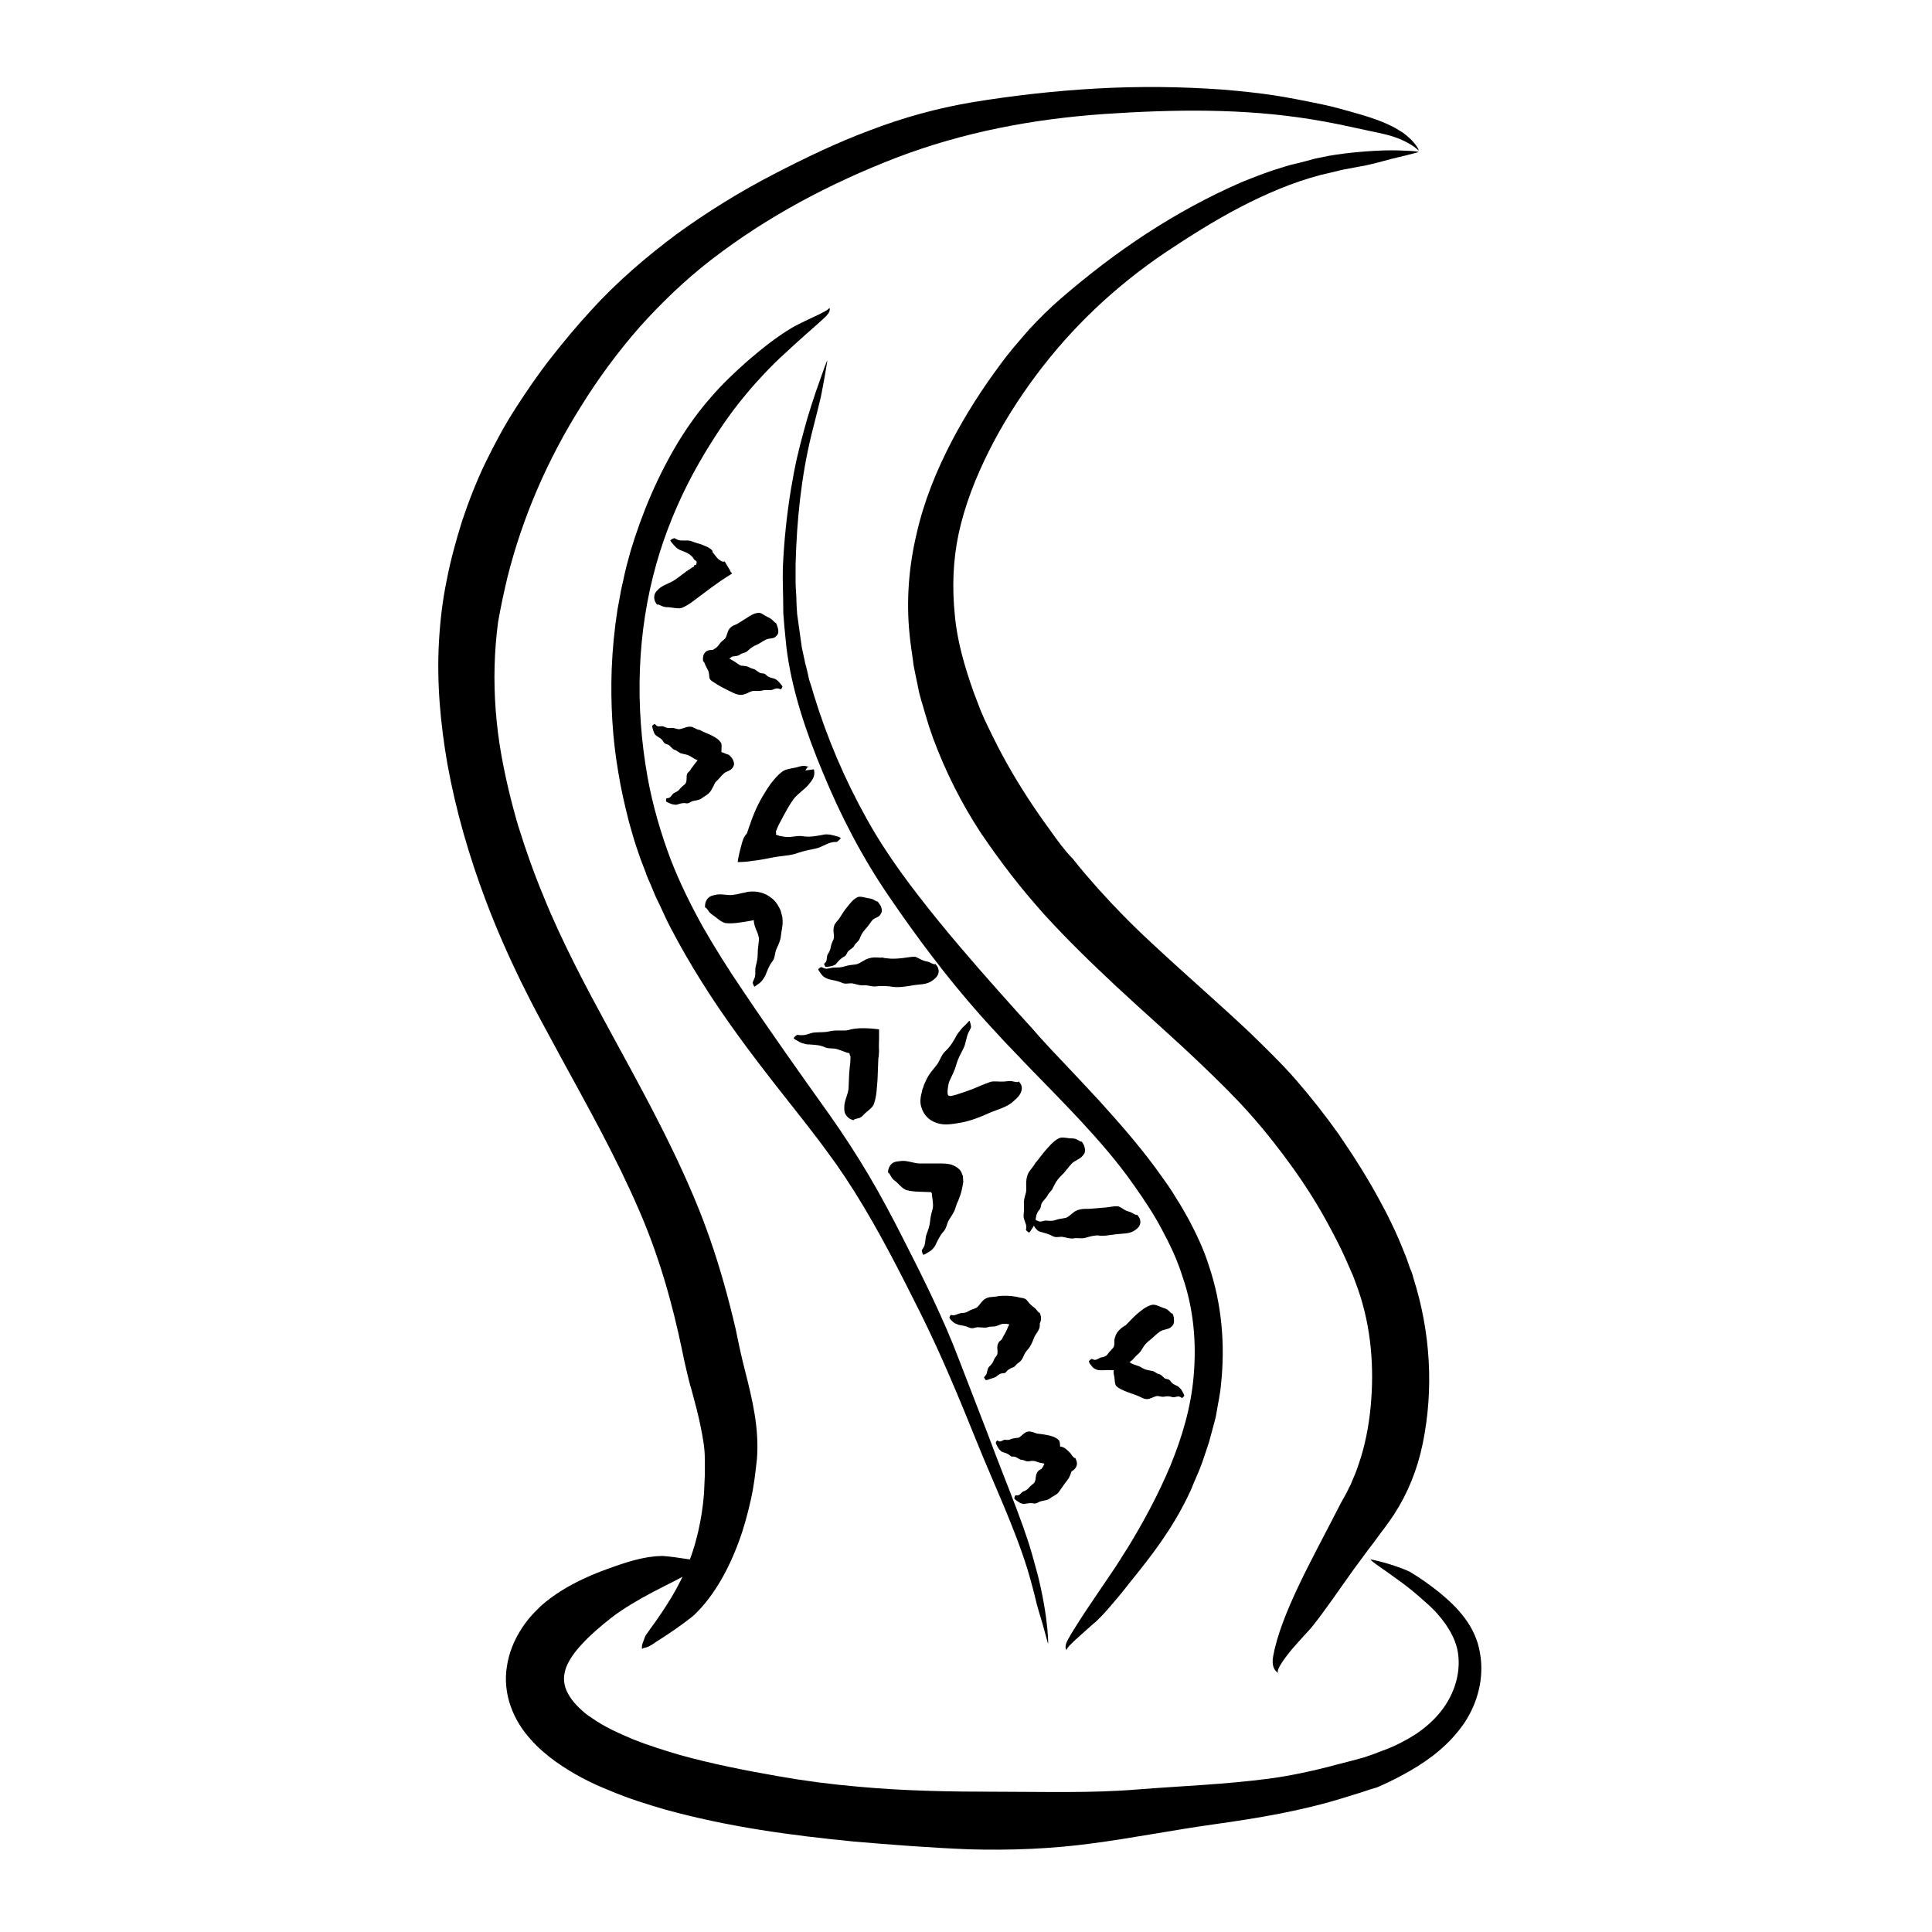 <?xml version="1.0" encoding="utf-8"?>
<!-- Generator: Adobe Illustrator 21.1.0, SVG Export Plug-In . SVG Version: 6.00 Build 0)  -->
<svg version="1.1" id="Layer_1" xmlns="http://www.w3.org/2000/svg" xmlns:xlink="http://www.w3.org/1999/xlink" x="0px" y="0px"
	 viewBox="0 0 500 500" style="enable-background:new 0 0 500 500;" xml:space="preserve">
<style type="text/css">
	.st0{fill:none;stroke:#000000;stroke-linecap:round;stroke-linejoin:round;stroke-miterlimit:10;}
</style>
<g>
	<g>
		<g>
			<path d="M235.3,162.4l0-0.6C235.2,162,235.2,162.2,235.3,162.4z"/>
			<path d="M270,236.4l-0.2,0C270,236.4,270,236.4,270,236.4z"/>
			<path d="M291.8,238.7l0.3,0.3C292,238.9,291.9,238.8,291.8,238.7z"/>
			<g>
				<path d="M271.8,214.9c-4.1-5.6-7.9-11.4-11.2-17.3c-1.7-3-3.2-6-4.7-9.1l-1.1-2.3l-1-2.3c-0.6-1.6-1.2-3.1-1.8-4.7
					c-2.3-6.5-4.3-13.2-4.9-20.1c-0.7-6.9-0.5-14,1-21c1.6-7.4,4.4-14.5,7.8-21.3c3.4-6.8,7.5-13.3,12.1-19.5
					c9.3-12.5,20.5-23.1,33.5-31.9c6.3-4.2,12.6-8.2,19.3-11.7c6.7-3.5,13.7-6.5,20.9-8.4c2-0.5,3.9-0.9,5.9-1.4
					c2-0.4,3.9-0.7,5.9-1.1c1-0.2,3.8-0.9,6.7-1.7c2.9-0.7,5.8-1.4,6.8-1.7c0.9-0.3-5.1-0.5-6.8-0.5c-5.4,0-13.9,0.8-18.1,1.8
					c-1.1,0.2-2.1,0.4-3,0.7c-0.9,0.2-1.8,0.5-2.7,0.7c-0.9,0.2-1.7,0.4-2.5,0.6c-0.8,0.2-1.6,0.5-2.3,0.7
					c-3.1,0.9-6.2,2.1-10.4,3.8c-17.2,7.5-32.5,17.8-46.7,30.1c-2.9,2.5-5.6,5.2-8.2,8c-2.5,2.9-5.1,5.8-7.4,9
					c-4.7,6.3-9,13-12.6,19.9c-3.9,7.5-7.2,15.5-9.1,24c-2,8.4-2.7,17.3-1.8,26c0.2,2.3,0.6,4.6,0.9,6.9c0.1,1.2,0.4,2.3,0.6,3.4
					l0.7,3.4c0.4,2.3,1.2,4.5,1.8,6.7l1,3.3l1.1,3.2c3.2,8.6,7.3,16.8,12.3,24.4c2.5,3.7,5.1,7.3,7.8,10.8c2.7,3.5,5.5,6.8,8.5,10.2
					c6,6.6,12.3,12.7,18.6,18.6c7.4,6.9,14.9,13.4,22,20.2c4.5,4.3,8.9,8.6,12.8,13c4,4.5,7.7,9.2,11.2,14.1
					c3.5,4.9,6.7,10,9.5,15.3c1.4,2.6,2.8,5.3,4,8c0.6,1.4,1.2,2.7,1.8,4.1c0.6,1.4,1,2.7,1.5,4c3.4,9.8,4.2,20.3,3.2,30.5
					c-0.5,5.1-1.5,10.1-3.1,14.7c-0.4,1.2-0.8,2.3-1.3,3.4l-0.7,1.7l-0.8,1.6l-0.4,0.8l-0.5,0.9l-1,1.8c-0.6,1.2-1.3,2.5-1.9,3.7
					c-5.5,10.7-13.6,25.1-15.5,35.7c-0.5,2.6,0.4,3.9,1.4,4.4c-0.9-0.4,1.1-3.3,3.3-6c2.3-2.7,4.9-5.4,5.2-5.8
					c3.7-4.6,7.3-10,10.9-15c1.8-2.4,3.5-4.8,5.3-7.1c0.9-1.2,1.7-2.4,2.6-3.5l1.3-1.8c0.4-0.6,0.8-1.2,1.3-1.9
					c3.5-5.4,6-11.5,7.4-18.3c2.9-14.2,2-28.9-2.4-42.8c-0.2-0.9-0.5-1.7-0.9-2.6l-0.9-2.6c-0.7-1.7-1.3-3.3-2-4.9
					c-1.4-3.2-2.9-6.3-4.6-9.4c-3.3-6.2-7-12-10.9-17.7c-3.4-4.8-7.1-9.5-11-14c-1.9-2.2-4-4.4-6.1-6.5c-2.1-2.1-4.1-4.1-6.2-6.1
					c-8.4-7.9-17-15.3-25.1-22.9c-4.9-4.5-9.6-9.3-14-14.2c-1.1-1.3-2.2-2.5-3.3-3.8c-1.1-1.3-2.1-2.5-3.2-3.9
					C275.7,220.3,273.7,217.6,271.8,214.9z"/>
			</g>
		</g>
	</g>
</g>
<g>
	<g>
		<g>
			<path d="M295.5,462.8l0.4,0C295.7,462.7,295.6,462.7,295.5,462.8z"/>
			<path d="M240.1,463.5l0.1-0.2C240.1,463.3,240.1,463.4,240.1,463.5z"/>
			<path d="M227.3,476.8l-0.3,0C227.2,476.8,227.3,476.8,227.3,476.8z"/>
			<g>
				<path d="M250.8,478.6c10.6,0.3,21.2-0.1,31.6-1.5c10.7-1.4,21.2-3.5,32-5c11.4-1.6,22.8-3.5,33.9-7c1.4-0.4,2.8-0.9,4.2-1.3
					l2.1-0.7l1-0.3l0.7-0.2c0.2-0.1,0.5-0.2,0.7-0.3c2.7-1.2,5.3-2.5,7.9-4c5.2-3,10.2-6.8,14-12.3c3.5-5.2,5.3-11.8,4.1-18.3
					c-0.5-3.2-2-6.4-3.9-8.9c-1.9-2.6-4.2-4.7-6.5-6.6c-2.5-2-5-3.8-7.7-5.4c-0.7-0.4-2.8-1.2-5-1.9c-2.2-0.7-4.4-1.2-5.1-1.3
					c-0.7-0.1,3,2.4,4,3.1c1.6,1.2,3.7,2.6,5.6,4.1c1.9,1.5,3.6,3,4.7,4c2.3,2,3.7,3.7,5,5.5c1.2,1.8,2.3,3.6,3,6.3
					c1.3,5.7-0.6,11.8-4.2,16.3c-1.8,2.3-4,4.2-6.5,5.9c-2.5,1.6-5.2,3-8.1,4.1c-1.2,0.4-2.3,0.9-3.5,1.3l-0.9,0.3l-0.2,0.1l-0.1,0
					c-0.1,0-0.1,0-0.2,0.1l-1.8,0.5c-2.5,0.7-5.1,1.3-7.6,2c-5.1,1.3-10.3,2.4-15.5,3.1c-11.3,1.5-22.6,1.9-34,2.8
					c-12.1,1-24.3,0.6-36.4,0.6c-12,0-24-0.2-35.9-1.3c-7-0.6-13.9-1.5-20.7-2.7c-8.6-1.5-17.2-3.2-25.5-5.5c-4.1-1.2-8.2-2.5-12-4
					c-3.8-1.6-7.6-3.3-10.7-5.5c-1.5-0.9-2.7-2-3.8-3.1c-1.1-1.1-1.9-2.2-2.5-3.3c-0.6-1.1-0.9-2.1-1-3.1c-0.1-1,0-1.9,0.3-3
					c0.6-2.1,2.2-4.5,4.4-6.8c2.1-2.3,4.8-4.6,7.6-6.8c3-2.3,6.9-4.6,10.7-6.6c3.8-2,7.5-3.7,10.4-5.5c1.4-0.8,1.9-2.1,1.9-3.3
					c0,1-2.2,0.4-4.7,0.1c-2.5-0.4-5.2-0.7-5.6-0.6c-4.4,0.1-9,1.6-13.4,3.2c-4.2,1.5-8.3,3.3-12.2,5.7c-1.9,1.2-3.9,2.6-5.7,4.3
					c-1.8,1.7-3.6,3.7-5.1,6.2c-1.6,2.6-2.9,5.7-3.4,9.1c-0.6,3.4-0.2,7.2,1,10.5c1.2,3.3,3,6.1,5.1,8.4c2,2.3,4.3,4.2,6.5,5.8
					c4.5,3.2,9.2,5.6,14,7.5c4.7,2,9.5,3.5,14.3,4.9c16.3,4.5,32.6,6.7,49,8.3C230.5,477.4,240.7,478.2,250.8,478.6z"/>
			</g>
		</g>
	</g>
</g>
<g>
	<g>
		<g>
			<path d="M154.6,78.6l0.5-0.5C154.8,78.3,154.6,78.5,154.6,78.6z"/>
			<path d="M114,165.4l-0.1-0.2C113.9,165.4,113.9,165.5,114,165.4z"/>
			<path d="M128.4,184.9l0.1,0.5C128.4,185.1,128.4,185,128.4,184.9z"/>
			<g>
				<path d="M131.3,149.5c3.9-15.6,10.4-30.6,19.1-44.4c4.4-7.1,9.4-13.9,15-20.3c2.8-3.2,5.8-6.2,8.9-9.2c3.1-2.9,6.4-5.8,9.8-8.4
					C198.6,56,214.9,47.4,232,40.8c17.3-6.6,35.2-10,53.8-11.3c17.9-1.2,35.9-1.5,53.7,1.4c2.4,0.4,4.7,0.8,7.1,1.3
					c2.3,0.5,4.7,1,7,1.5c1.1,0.3,4.5,0.8,7.4,1.8c1.5,0.5,2.9,1.2,3.9,1.8c1.1,0.6,1.8,1.3,2.2,1.6c0.3,0.3-0.2-0.9-1.3-2.1
					c-1.1-1.3-2.8-2.6-3.6-3c-2.6-1.7-6.4-3.1-10.2-4.2c-3.8-1.1-7.4-2.1-9.9-2.6c-10.1-2.1-14.9-2.9-25.5-3.8
					c-11-0.8-21.8-0.9-32.7-0.3c-10.8,0.6-21.6,1.8-32.5,3.6c-8.8,1.5-17.6,3.9-26.2,7.2c-8.6,3.2-16.9,7.2-25,11.4
					c-8.7,4.5-17.1,9.7-25.1,15.5c-7.9,5.9-15.5,12.4-22.2,19.8c-3.6,3.9-7,8-10.3,12.2c-3.3,4.2-6.3,8.6-9.2,13.1
					c-2.9,4.5-5.4,9.2-7.8,14.1c-2.3,4.8-4.3,9.9-6,15c-1.6,5.1-3,10.2-4,15.4c-1.1,5.3-1.7,10.6-2,15.9c-0.3,5.3-0.2,10.7,0.2,16
					c0.4,5.3,1.1,10.5,2,15.7c2.2,12.1,5.6,23.8,9.9,35.2c2.7,7.2,5.8,14.2,9.1,21c1.7,3.4,3.4,6.8,5.2,10.1l5.3,9.8
					c7.1,13,14.3,25.9,20,39.1c5.2,11.9,8.7,24.2,11.3,36.8l0.5,2.4c0.2,0.9,0.4,1.8,0.6,2.6c0.4,1.7,0.8,3.4,1.3,5
					c0.9,3.3,1.7,6.3,2.3,9.3c0.6,2.9,1.1,5.7,1.1,8.3c0,0.6,0,1.4,0,2.2c0,0.8,0,1.5,0,2.3l-0.1,2.3l-0.1,2.3
					c-0.5,6.4-2,13.7-4.9,20.1c-1.4,3.2-3.1,6.2-4.9,9c-0.9,1.4-1.8,2.7-2.7,4c-0.9,1.2-1.8,2.5-2.7,3.8c-0.5,1.5-1.1,2.4-0.8,3.5
					c-0.1-0.5,0.7-0.3,1.7-0.8c0.4-0.2,1.1-0.6,1.9-1.2c0.8-0.5,1.6-1,2.5-1.6c3.4-2.2,6.9-4.9,7.3-5.3c5.2-4.9,9.1-12.1,11.7-19.3
					c1.3-3.5,2.2-7,3-10.5c0.8-3.5,1.2-7,1.6-10.7c0.3-3.9,0-7.8-0.6-11.5c-0.6-3.7-1.5-7.4-2.4-10.9c-0.5-1.9-0.9-3.7-1.3-5.4
					l-0.6-2.8l-0.6-2.9c-0.9-3.9-1.9-7.8-3-11.7c-2.2-7.8-4.8-15.4-8-22.9c-6.3-14.9-14-28.7-21.5-42.5c-3.2-5.9-6.3-11.6-9.2-17.4
					c-2.9-5.8-5.7-11.7-8.1-17.7c-2.5-6-4.6-12-6.5-18.1c-1.8-6.1-3.3-12.4-4.4-18.6c-1.3-7.4-1.9-15.1-1.7-22.7
					c0.1-3.8,0.4-7.6,0.9-11.4C129.6,157,130.4,153.3,131.3,149.5z"/>
			</g>
		</g>
	</g>
</g>
<g>
	<g>
		<g>
			<path d="M200.9,216.1L200.9,216.1C200.9,216.1,200.9,216.1,200.9,216.1z"/>
			<path d="M200.5,215.4L200.5,215.4C200.5,215.4,200.5,215.4,200.5,215.4z"/>
			<path d="M193.7,213.5L193.7,213.5C193.7,213.4,193.7,213.4,193.7,213.5z"/>
			<g>
				<path d="M191.8,219c-0.4,1.4-0.7,2.8-0.9,4.1c1.3,0,2.6-0.1,3.8-0.3c2.8-0.3,5.4-1,7.3-1.2c1.5-0.2,3.1-0.3,4.6-0.9
					c1.5-0.5,3-0.8,4.5-1.1c1.5-0.3,2.7-1.3,4.2-1.6c0.4-0.1,0.8-0.1,1.2-0.1c0.2,0,1-0.8,1.1-1c0-0.1-0.7-0.4-0.8-0.4
					c-0.6-0.2-1.5-0.4-2-0.5c-0.9-0.1-1.3-0.1-2.1,0.1c-1.7,0.3-3.3,0.6-5,0.3c-1.4-0.2-2.7,0.3-4,0.2c-0.7,0-1.5-0.2-2.1-0.3
					c-0.2-0.1-0.4-0.2-0.5-0.2c-0.3,0-0.3-0.2-0.3-0.3c0.1-0.1,0.1-0.2,0.1-0.2c0-0.1-0.1-0.1-0.1-0.2c0-0.1,0-0.1,0-0.2
					c0-0.1,0,0,0.2-0.5c0.3-0.8,0.7-1.6,1.1-2.3c1-1.9,2-3.8,3.2-5.5c1.2-1.6,2.9-2.5,4.1-4c0.6-0.8,1.6-1.8,1.3-3.5
					c0-0.1-0.1-0.2-0.1-0.3l-2.2,0.3c0.2-0.3,0.5-0.7,0.7-1.1c-0.1,0.2-0.2,0.2-0.2,0.2l1.1-0.1c-0.3,0.2-1.7-0.2-1.8-0.2
					c-0.8,0-1.4,0.2-2.1,0.4c-1.3,0.3-2.8,0.4-3.8,1.2c-2.1,1.7-3.6,4-5,6.4c-1.2,2-2.1,4.1-2.9,6.3l-0.2,0.6
					c-0.1,0.3-0.2,0.6-0.3,0.8c-0.2,0.6-0.4,1.2-0.6,1.8C192.4,216.6,192.1,217.8,191.8,219z"/>
			</g>
		</g>
	</g>
</g>
<g>
	<g>
		<g>
			<path d="M219.5,272.4L219.5,272.4C219.5,272.4,219.5,272.4,219.5,272.4z"/>
			<path d="M220.1,273L220.1,273C220.1,273,220.1,273,220.1,273z"/>
			<path d="M227.1,273.5L227.1,273.5C227.2,273.5,227.2,273.5,227.1,273.5z"/>
			<g>
				<path d="M227.5,268.7c0-0.8,0-1.6,0-2.3c-1.4-0.2-2.9-0.3-4.2-0.3c-1.1,0-2.2,0.1-3.1,0.3c-0.6,0.2-1.2,0.3-1.8,0.3
					c-1.2,0-2.5-0.1-3.7,0.2c-1.2,0.3-2.4,0.2-3.7,0.3c-1.2,0-2.3,0.8-3.6,0.7c-0.3,0-0.7,0-1-0.1c-0.2,0-0.9,0.6-1,0.9
					c0,0.1,0.5,0.4,0.7,0.5c0.5,0.3,1.2,0.7,1.6,0.8c0.7,0.2,1,0.3,1.7,0.3c1.3,0.1,2.7,0.1,4,0.7c1.1,0.5,2.2,0.2,3.2,0.5
					c0.6,0.2,1.1,0.4,1.7,0.6c0.3,0.1,0.6,0.2,0.8,0.3c0.1,0,0.3,0.1,0.4,0.1c0.1,0,0.1,0,0.1,0l0,0c0.3,0,0.3,0.3,0.3,0.4
					c0,0,0,0,0,0.1c0,0.1,0.1,0.1,0.1,0.2c0,0,0,0.1,0.1,0.1c0,0,0,0.2,0,0.3l0,0.5c0,0.7-0.1,1.5-0.2,2.2c-0.2,1.8-0.2,3.7-0.3,5.5
					c-0.2,1.6-1.1,3.1-1.1,4.7c0,0.8-0.1,1.8,1.1,2.8c0.3,0.3,0.9,0.5,1.5,0.7c-0.4-0.1-0.1-0.3,0.3-0.4c0.4-0.1,1-0.3,1.1-0.3
					c0.6-0.3,1-0.8,1.4-1.2c0.9-0.8,2-1.5,2.3-2.5c0.7-2,0.7-4.1,0.9-6.1c0.1-1.7,0.1-3.5,0.2-5.2c0-0.3,0-0.5,0.1-0.8
					c0-0.5,0.1-1,0.1-1.5C227.4,270.8,227.5,269.8,227.5,268.7z"/>
			</g>
		</g>
	</g>
</g>
<g>
	<g>
		<g>
			<path d="M229.1,230.5l-0.2-0.3C229,230.3,229.1,230.4,229.1,230.5z"/>
			<path d="M266.3,276l-0.1,0C266.3,276,266.3,276,266.3,276z"/>
			<path d="M280,280l0.2,0.2C280.1,280.1,280,280,280,280z"/>
			<g>
				<path d="M263.8,262.5c-7.1-7.9-14.2-15.9-20.8-24c-6.8-8.4-13.4-17-18.7-26.6c-5.7-10.2-10.2-20.8-13.6-31.8
					c-0.4-1.4-0.8-2.8-1.3-4.2c-0.3-1.4-0.6-2.8-1-4.2c-0.3-1.4-0.6-2.8-0.9-4.2l-0.6-4.3l-0.6-4.3c-0.1-1.4-0.2-2.9-0.2-4.3
					c-0.1-1.4-0.2-2.9-0.2-4.3c0-1.4,0-2.9,0-4.3c0.3-11.2,1.4-22.4,4.1-33.5c0.7-2.9,1.5-5.8,2.2-8.8c0.4-1.4,1.7-8.8,1.9-10.3
					c0.1-0.7-1.4,3.5-1.8,4.7c-1.4,3.8-3.3,9.7-4.1,12.8c-1.7,6.2-2.4,9.2-3.5,15.7c-1.1,6.7-1.8,13.5-2.1,20.3
					c-0.1,3.4,0.1,6.8,0.1,10.2c0,0.8,0,1.7,0.1,2.6l0.2,2.5c0.2,1.7,0.3,3.4,0.5,5.1c1.3,11,5.1,22.2,9.4,32.5
					c4.6,11.2,10.2,22,17.1,32.1c7.3,10.7,15,21,23.6,30.7c2.1,2.4,4.3,4.7,6.4,7l6.6,6.9c4.4,4.5,8.8,9,13.1,13.6
					c4.9,5.3,9.7,10.8,13.8,16.7c2.6,3.7,5.1,7.4,7.2,11.4c2.1,3.9,4,7.9,5.3,12.1c2.9,8.3,3.7,17.2,2.9,26c-0.7,8-3,15.7-6,23
					c-3.1,7.4-6.9,14.5-11.2,21.5c-1.2,1.8-2.4,3.9-3.8,5.9c-0.7,1-1.4,2.1-2.1,3.1c-0.7,1-1.4,2.1-2.1,3.1c-1.4,2.1-2.8,4.1-4,6
					c-1.2,1.9-2.4,3.7-3.3,5.4c-0.9,1.6-0.7,2.5-0.3,2.8c-0.4-0.3,1.4-2,3.3-3.7c1.9-1.7,3.9-3.5,4.2-3.7c1.6-1.5,3.1-3.2,4.6-5
					c1.5-1.7,3-3.6,4.4-5.4c5.6-6.9,10.6-13.4,14.8-22l0.8-1.7l0.7-1.7l1.5-3.5c0.5-1.2,0.9-2.4,1.3-3.6l1.2-3.6l1-3.7
					c0.3-1.2,0.7-2.4,0.9-3.7c0.4-2.5,1-5,1.2-7.6c1.1-10.2,0.2-20.7-3.1-30.5c-1.3-4.2-3.2-8.2-5.2-12c-1.1-1.9-2.1-3.8-3.3-5.6
					c-1.1-1.9-2.3-3.6-3.6-5.4c-4.9-7-10.5-13.4-16.2-19.7c-3.4-3.7-6.9-7.4-10.4-11.1c-1.8-1.9-3.5-3.7-5.2-5.6
					C267.3,266.3,265.5,264.4,263.8,262.5z"/>
			</g>
		</g>
	</g>
</g>
<g>
	<g>
		<g>
			<path d="M215.3,289.5l0.2,0.3C215.4,289.7,215.4,289.6,215.3,289.5z"/>
			<path d="M181.8,240l0.1,0.1C181.8,240,181.8,240,181.8,240z"/>
			<path d="M169.8,231.8l-0.2-0.3C169.7,231.6,169.7,231.7,169.8,231.8z"/>
			<g>
				<path d="M181.6,254.1c6,9.6,12.7,18.5,19.5,27.2c3.5,4.5,7,8.8,10.4,13.3c1.7,2.2,3.3,4.5,5,6.8c1.6,2.3,3.2,4.7,4.7,7.1
					c6.4,10.2,11.8,20.9,17.2,31.7c5.4,10.9,9.9,21.8,14.5,33.2c4.4,10.9,9.5,21.5,13,32.7c0.9,3,1.7,6,2.4,9
					c0.2,0.7,0.8,2.9,1.5,5.1c0.6,2.2,1.2,4.4,1.4,5.1c0.2,0.7-0.1-3.9-0.3-5.1c-0.4-4.1-1.7-10.4-2.6-13.6
					c-1.7-6.4-2.7-9.4-5.1-15.8c-2.5-6.6-5.1-13-7.5-19.5c-2.5-6.5-5-12.9-7.5-19.4c-4-10.6-9.3-21.2-14.5-31.4
					c-2.8-5.5-5.7-11-8.9-16.4c-3.2-5.4-6.6-10.6-10.2-15.7c-7.7-10.8-15.3-21.5-22.6-32.4c-3.6-5.3-7-10.7-10.2-16.3
					c-3.1-5.6-5.9-11.3-8.2-17.2c-2.6-6.9-4.7-14.1-6-21.3c-3.3-18.4-2.8-37.5,2.3-55.4c2.3-8.1,5.5-15.8,9.4-23.1
					c2-3.7,4.1-7.2,6.4-10.7c2.3-3.5,4.7-6.8,7.4-10c1.4-1.7,3-3.5,4.7-5.3c1.7-1.8,3.5-3.6,5.4-5.3c3.7-3.5,7.4-6.6,10.2-9.2
					c1.4-1.3,1.5-2.1,1.2-2.6c0.2,0.4-2,1.5-4.4,2.6c-2.4,1.1-4.9,2.4-5.2,2.6c-3.9,2.3-7.8,5.4-11.4,8.5c-3.5,3.1-6.7,6.1-9.6,9.5
					c-3,3.4-5.7,7.1-8.3,11.3c-5.4,8.9-9.5,18.5-12.5,28.5c-0.7,2.5-1.4,5-1.9,7.6c-0.3,1.3-0.6,2.5-0.8,3.8l-0.7,3.8
					c-0.8,5.1-1.3,10.3-1.5,15.5c-0.3,8.9,0.2,17.8,1.7,26.5c0.7,4.4,1.7,8.7,2.8,13c0.6,2.1,1.2,4.3,1.9,6.4l1.1,3.2l1.2,3.1
					c0.4,1.3,1,2.5,1.5,3.7c0.5,1.2,1,2.5,1.6,3.7c1.2,2.4,2.2,4.9,3.5,7.3C176,244.8,178.7,249.5,181.6,254.1z"/>
			</g>
		</g>
	</g>
</g>
<g>
	<g>
		<g>
			<path d="M247.3,312.6L247.3,312.6C247.3,312.6,247.3,312.6,247.3,312.6z"/>
			<path d="M249.2,304.6L249.2,304.6C249.2,304.5,249.2,304.6,249.2,304.6z"/>
			<path d="M241.3,308.3L241.3,308.3C241.3,308.3,241.3,308.3,241.3,308.3z"/>
			<g>
				<path d="M240.9,308.5C240.9,308.6,240.9,308.5,240.9,308.5c0.1,0.2,0.3,0.1,0.3,0.8c0.1,1.1,0.4,2.3,0.2,3.4
					c-0.3,1.1-0.6,2.2-0.7,3.4c-0.1,1.2-0.5,2.2-0.9,3.3c-0.4,1-0.2,2.3-0.7,3.3c-0.2,0.3-0.3,0.5-0.5,0.8c-0.1,0.1,0.1,0.9,0.3,1.2
					c0.1,0.1,0.7-0.2,0.8-0.3c0.5-0.3,1.2-0.7,1.4-0.9c0.5-0.5,0.7-0.7,1-1.3c0.6-1.2,1.1-2.4,2.1-3.5c0.8-0.9,0.8-2,1.4-3
					c0.6-1,1.4-2,1.7-3.2c0.1-0.3,0.2-0.6,0.3-0.9l0.4-0.9c0.4-1,0.8-2.1,1-3.2l0.3-1.6c0-0.5-0.1-0.9-0.1-1.4
					c0-0.2-0.1-0.4-0.2-0.6c-0.1-0.2-0.1-0.4-0.2-0.5c-0.1-0.3-0.5-0.8-0.8-1c-0.2-0.2-0.4-0.3-0.7-0.5c-0.5-0.3-1.2-0.6-2.1-0.7
					c-0.8-0.1-1.7-0.1-2.5-0.1l-2.2,0c-0.9,0-1.8,0-2.7,0c-1.6-0.1-3.2-0.9-4.9-0.6c-0.9,0.1-2.1,0.1-2.8,1.6
					c-0.2,0.4-0.3,1-0.3,1.6c0-0.9,0.9,1,1,1.1c0.4,0.6,0.9,0.8,1.3,1.2c0.8,0.8,1.6,1.7,2.5,2c1.9,0.5,3.8,0.4,5.7,0.5l0.3,0l0.1,0
					l0,0l0,0l0.1,0c0,0,0.1,0,0.2,0c0,0,0,0,0,0C241.2,308.4,240.9,308.5,240.9,308.5z"/>
			</g>
		</g>
	</g>
</g>
<g>
	<g>
		<g>
			<path d="M277.8,320.6L277.8,320.6C277.8,320.6,277.8,320.6,277.8,320.6z"/>
			<path d="M281.9,320.1L281.9,320.1C282,320.1,282,320.1,281.9,320.1z"/>
			<path d="M282,313L282,313C282,313,282,313,282,313z"/>
			<g>
				<path d="M280.1,312.9c-0.8,0.1-1.6,0.3-2.3,0.9c-0.7,0.5-1.4,1.3-2.1,1.4c-0.8,0.2-1.6,0.2-2.4,0.5c-0.8,0.3-1.6,0.3-2.4,0.2
					c-0.8-0.1-1.5,0.5-2.3,0.1c-0.2-0.1-0.4-0.2-0.6-0.3c-0.1-0.1-0.6,0.3-0.8,0.5c-0.1,0.1,0.1,0.6,0.2,0.7
					c0.2,0.4,0.6,1.1,0.8,1.2c0.4,0.4,0.6,0.6,1.1,0.7c1,0.3,2,0.5,3.1,1.1c0.9,0.5,1.7,0.1,2.6,0.2c0.9,0.2,1.9,0.5,2.8,0.4
					c0.9-0.2,1.9,0.1,2.8-0.1c0.9-0.2,1.7-0.5,2.6-0.6c0.5-0.1,1-0.1,1.5,0c0.3,0,0.6,0,0.9,0c0.3,0,0.7,0,1.1-0.1
					c0.8-0.1,1.6-0.2,2.4-0.3c1.4-0.2,3.2,0,4.6-1c0.7-0.5,1.8-1.3,1.3-2.9c-0.1-0.4-0.5-0.9-0.9-1.3c0.6,0.7-1.2-0.3-1.3-0.4
					c-0.6-0.3-1-0.3-1.4-0.5c-0.8-0.4-1.6-1.1-2.1-1.1c-1.1-0.1-2,0.2-3.2,0.3c-1.2,0.1-2.5,0.2-3.7,0.3
					C281.7,312.9,280.9,312.8,280.1,312.9z"/>
			</g>
		</g>
	</g>
</g>
<g>
	<g>
		<g>
			<path d="M271.2,309.5L271.2,309.5C271.2,309.5,271.2,309.5,271.2,309.5z"/>
			<path d="M273.1,306.3L273.1,306.3C273.2,306.3,273.2,306.3,273.1,306.3z"/>
			<path d="M268,301.4L268,301.4C268,301.4,268,301.4,268,301.4z"/>
			<g>
				<path d="M266.6,302.9c-0.6,0.7-0.9,1.7-1,2.7c-0.1,1.1,0.1,2.2-0.1,3.1c-0.3,1-0.6,2-0.5,3c0,0.5,0,1,0,1.5c0,0.5-0.1,1-0.1,1.5
					c0,1,0.7,1.9,0.7,2.8c0,0.3,0,0.5-0.1,0.8c0,0.1,0.6,0.6,0.8,0.7c0.1,0,0.5-0.5,0.5-0.6c0.3-0.4,0.7-1,0.8-1.3
					c0.2-0.5,0.3-0.8,0.4-1.2c0.1-1,0.2-1.9,0.9-2.7c0.6-0.6,0.4-1.4,0.8-2c0.5-0.7,1.1-1.2,1.4-1.8c0.3-0.7,1.1-1.2,1.4-2
					c0.4-0.7,0.7-1.5,1.3-2.2c0.3-0.4,0.7-0.8,1-1.1c1-0.9,1.7-2.1,2.6-3c0.8-0.8,2.1-1.1,2.8-2c0.4-0.5,0.9-1,0.4-2.5
					c-0.1-0.4-0.5-0.9-0.8-1.4c0.6,0.8-1.2-0.4-1.3-0.4c-0.6-0.2-1-0.2-1.6-0.2c-1-0.1-2.1-0.4-2.9,0c-1.5,0.8-2.5,2.1-3.5,3.2
					c-0.4,0.5-0.8,1-1.2,1.5c-0.4,0.5-0.8,1.1-1.3,1.6C267.7,301.5,267.1,302.2,266.6,302.9z"/>
			</g>
		</g>
	</g>
</g>
<g>
	<g>
		<g>
			<path d="M202.2,242.3L202.2,242.3C202.3,242.3,202.3,242.3,202.2,242.3z"/>
			<path d="M201.7,234.9L201.7,234.9C201.8,234.9,201.8,234.9,201.7,234.9z"/>
			<path d="M195.3,237.9L195.3,237.9C195.3,237.9,195.3,237.9,195.3,237.9z"/>
			<g>
				<path d="M195.1,238.3C195.1,238.3,195.1,238.3,195.1,238.3l0,0.3c0,0.2,0.1,0.3,0.1,0.5c0.1,0.4,0.2,0.8,0.4,1.3
					c0.4,0.9,0.9,2,0.8,3c-0.1,1.1-0.3,2.1-0.3,3.3c0,1.2-0.2,2.2-0.5,3.3c-0.3,1.1,0.1,2.3-0.4,3.3c-0.1,0.3-0.3,0.6-0.4,0.9
					c-0.1,0.1,0.3,1,0.4,1.1c0.1,0.1,0.6-0.3,0.7-0.4c0.5-0.3,1.1-0.8,1.3-1.1c0.4-0.5,0.6-0.8,0.9-1.4c0.5-1.2,0.9-2.5,1.8-3.6
					c0.7-0.9,0.6-2.1,1-3.1c0.5-1.1,1.1-2.3,1.2-3.5c0.1-1.3,0.6-2.7,0.4-4.4l0-0.3l-0.1-0.4c-0.1-0.3-0.1-0.5-0.2-0.8
					c-0.1-0.5-0.3-1-0.6-1.5c-0.5-1-1.2-1.9-2.1-2.5c-1-0.8-2.2-1.3-3.5-1.5c-0.8-0.1-1.7-0.1-2.4,0l-0.5,0.1l-0.3,0.1l-0.6,0.1
					c-0.9,0.2-1.7,0.4-2.5,0.5c-1.5,0.2-3.1-0.4-4.6,0c-0.8,0.2-1.9,0.3-2.5,1.9c-0.1,0.4-0.2,1-0.1,1.6c-0.1-0.9,1,0.9,1.1,1
					c0.5,0.5,0.9,0.7,1.4,1.1c0.9,0.7,1.8,1.5,2.8,1.7c2,0.2,4-0.2,5.9-0.5l1.1-0.2c0.2,0,0.2,0,0.2-0.1c0.1,0,0.1,0,0.1,0
					c0,0,0,0.1,0,0.1C195.1,238.2,195.1,238.1,195.1,238.3z"/>
			</g>
		</g>
	</g>
</g>
<g>
	<g>
		<g>
			<path d="M239.7,279.3L239.7,279.3C239.7,279.3,239.7,279.3,239.7,279.3z"/>
			<path d="M240.6,289.9L240.6,289.9C240.6,289.9,240.6,289.9,240.6,289.9z"/>
			<path d="M245.7,283.9L245.7,283.9C245.7,283.9,245.7,283.9,245.7,283.9z"/>
			<g>
				<path d="M245.8,283.6C245.9,283.6,245.8,283.6,245.8,283.6c-0.2,0-0.3,0-0.5-0.3c-0.1-0.3-0.1-1.1,0-1.7c0.1-0.7,0.2-1.4,0.5-2
					c0.6-1.3,1.3-2.6,1.7-4.1c0.4-1.5,1.1-2.7,1.8-4.1c0.7-1.3,0.7-2.9,1.4-4.3c0.2-0.4,0.4-0.7,0.6-1.2c0-0.1,0-0.4-0.1-0.8
					c-0.1-0.4-0.2-0.8-0.3-0.9c-0.1-0.1-0.6,0.6-0.7,0.7c-0.5,0.5-1.2,1.1-1.4,1.4c-0.5,0.7-0.8,0.9-1.2,1.6
					c-0.8,1.5-1.6,2.9-2.9,4.1c-1.1,1-1.4,2.4-2.2,3.5c-0.9,1.2-2,2.3-2.7,3.8l-0.6,1.3c-0.1,0.2-0.2,0.5-0.3,0.9
					c-0.1,0.3-0.3,0.6-0.3,1c-0.4,1.4-0.6,2.9-0.1,4.2c0.4,1.3,1.2,2.4,2.4,3.2c1.1,0.7,2.5,1.1,3.9,1.1c1.6,0,3.4-0.4,4.1-0.5
					c2.5-0.5,4.8-1.4,7.2-2.5c2.1-0.9,4.5-1.4,6.3-3.1c0.9-0.8,2.3-2,2-3.8c-0.1-0.4-0.5-1-0.9-1.4c0.6,0.7-1.6,0.1-1.7,0.1
					c-0.8-0.1-1.4,0.1-2,0.1c-1.3,0.1-2.5-0.2-3.5,0.1c-2.1,0.7-4,1.7-6.1,2.4c-0.9,0.3-1.8,0.6-2.7,0.9l-1.2,0.3
					c-0.2,0-0.2,0-0.2,0C245.7,283.8,245.8,283.6,245.8,283.6z"/>
			</g>
		</g>
	</g>
</g>
<g>
	<g>
		<g>
			<path d="M223.3,255.1L223.3,255.1C223.2,255.1,223.2,255.1,223.3,255.1z"/>
			<path d="M227.5,255.2L227.5,255.2C227.5,255.2,227.5,255.2,227.5,255.2z"/>
			<path d="M229.1,248.3L229.1,248.3C229.1,248.2,229.1,248.2,229.1,248.3z"/>
			<g>
				<path d="M227,247.8c-1-0.1-2,0.1-2.9,0.5c-1,0.5-1.8,1.2-2.7,1.3c-1,0.1-1.9,0.2-2.8,0.5c-0.9,0.3-1.8,0.3-2.7,0.3
					c-0.9,0-1.8,0.5-2.6,0.2c-0.2-0.1-0.4-0.2-0.7-0.3c-0.1-0.1-0.7,0.3-0.8,0.5c-0.1,0.1,0.2,0.6,0.3,0.7c0.3,0.4,0.7,1,1,1.2
					c0.5,0.4,0.8,0.5,1.3,0.7c1.1,0.3,2.3,0.4,3.4,0.9c0.9,0.5,1.9,0.1,2.8,0.2c1,0.2,2,0.6,2.9,0.5c1-0.1,1.9,0.3,2.8,0.3l1.3-0.1
					c0.5,0,1.1,0,1.6,0c0.6,0,1.3,0.1,1.9,0.2c1.7,0.2,3.4-0.1,5.2-0.4c1.6-0.3,3.6-0.1,5.1-1.3c0.8-0.6,1.9-1.5,1.4-3.1
					c-0.1-0.4-0.5-0.9-0.9-1.3c0.6,0.7-1.3-0.2-1.4-0.3c-0.6-0.2-1-0.2-1.5-0.4c-0.9-0.3-1.8-1-2.3-1c-1.2,0-2.3,0.3-3.6,0.4
					c-1.1,0.1-2.3,0.2-3.6,0c-0.4,0-0.8-0.1-1.2-0.2C228,247.9,227.5,247.8,227,247.8z"/>
			</g>
		</g>
	</g>
</g>
<g>
	<g>
		<g>
			<path d="M300.3,355.7L300.3,355.7C300.4,355.7,300.4,355.7,300.3,355.7z"/>
			<path d="M297.7,354.8L297.7,354.8C297.7,354.7,297.7,354.7,297.7,354.8z"/>
			<path d="M294.8,361.2L294.8,361.2C294.8,361.2,294.8,361.2,294.8,361.2z"/>
			<g>
				<path d="M295.9,361.9c0.5,0.2,1.2,0.3,1.8,0c0.7-0.2,1.4-0.7,2-0.6c0.6,0.1,1.3,0.3,1.9,0.1c0.7-0.1,1.3,0,1.9,0.2
					c0.6,0.1,1.3-0.4,1.9-0.1c0.2,0.1,0.3,0.2,0.5,0.3c0.1,0,0.5-0.4,0.6-0.6c0-0.1-0.2-0.6-0.3-0.7c-0.2-0.4-0.5-1-0.7-1.1
					c-0.3-0.3-0.4-0.5-0.8-0.7c-0.6-0.3-1.3-0.5-1.8-1.3c-0.4-0.6-1-0.4-1.5-0.7c-0.5-0.4-0.9-1-1.5-1.1c-0.6-0.1-1.1-0.7-1.7-0.8
					c-0.6-0.1-1.2-0.2-1.8-0.4c-0.3-0.1-0.7-0.3-1-0.5c-0.8-0.5-1.7-0.6-2.5-1c-0.8-0.4-1.2-1.4-2.1-1.5c-0.5-0.1-1.1-0.3-2,1
					c-0.2,0.3-0.5,0.9-0.7,1.4c0.4-0.9,0.1,1.1,0.1,1.2c0,0.6,0.1,0.9,0.2,1.4c0.1,0.9,0.1,1.9,0.5,2.3c0.8,0.8,1.8,1.1,2.7,1.5
					c0.8,0.3,1.7,0.6,2.5,0.9C294.9,361.4,295.4,361.7,295.9,361.9z"/>
			</g>
		</g>
	</g>
</g>
<g>
	<g>
		<g>
			<path d="M255.5,343.5L255.5,343.5C255.5,343.5,255.5,343.5,255.5,343.5z"/>
			<path d="M258.6,342.7L258.6,342.7C258.6,342.8,258.6,342.7,258.6,342.7z"/>
			<path d="M258.1,335.6L258.1,335.6C258.1,335.6,258.1,335.6,258.1,335.6z"/>
			<g>
				<path d="M256.2,335.7c-0.8,0.1-1.5,0.5-2,1.1c-0.6,0.6-1,1.4-1.6,1.7c-0.6,0.3-1.3,0.4-1.9,0.8c-0.6,0.4-1.2,0.5-1.8,0.5
					c-0.2,0-0.8,0.2-1.1,0.3c-0.4,0.2-0.8,0.3-1.1,0.3c-0.2,0-0.4-0.1-0.6-0.1c-0.1,0-0.4,0.5-0.4,0.7c0,0.1,0.3,0.5,0.4,0.6
					c0.3,0.3,0.8,0.8,1.1,0.9c0.5,0.2,0.7,0.3,1,0.4c0.6,0.1,1.6,0.2,2.7,0.7c0.9,0.4,1.6-0.2,2.3-0.1c0.8,0,1.7,0.2,2.4,0
					c0.7-0.3,1.6-0.1,2.2-0.3c0.6-0.2,1.2-0.5,1.7-0.6c0.3,0,0.6,0,0.9,0c0.4,0.1,0.7,0.1,1,0.2c0.1,0,0.1,0,0.3,0l0.6,0.1
					c0.4,0.1,0.8,0.1,1.2,0.2c0.7,0.1,1.5,0.3,2.2,0.4c0.8,0.1,1.6,0.1,2.2-0.2c0.7-0.3,1.6-0.7,1.5-2.3c0-0.4-0.2-1-0.4-1.5
					c0.3,0.9-0.9-0.7-1-0.8c-0.4-0.4-0.8-0.6-1.1-0.9c-0.7-0.6-1.2-1.5-1.5-1.6c-0.4-0.2-0.6-0.3-1-0.3l-0.5-0.1l-0.9-0.2
					c-1.5-0.3-3-0.3-4.4-0.2C257.8,335.6,257,335.6,256.2,335.7z"/>
			</g>
		</g>
	</g>
</g>
<g>
	<g>
		<g>
			<path d="M194.9,173.2L194.9,173.2C194.9,173.2,194.9,173.2,194.9,173.2z"/>
			<path d="M192.1,172.4L192.1,172.4L192.1,172.4z"/>
			<path d="M189.2,178.9L189.2,178.9C189.2,178.9,189.2,178.9,189.2,178.9z"/>
			<g>
				<path d="M190.8,179.7c0.6,0.2,1.3,0.2,2.1-0.1c0.8-0.3,1.5-0.8,2.2-0.8c0.7,0,1.4,0.1,2.2-0.1c0.7-0.2,1.4-0.1,2.1-0.1
					c0.7,0,1.3-0.6,2-0.4c0.2,0,0.4,0.1,0.6,0.2c0.1,0,0.5-0.5,0.5-0.7c0-0.1-0.3-0.5-0.4-0.6c-0.3-0.4-0.7-0.8-0.9-1
					c-0.4-0.3-0.6-0.4-0.9-0.5c-0.7-0.2-1.5-0.3-2.1-1c-0.5-0.5-1.1-0.2-1.6-0.5c-0.6-0.3-1.1-0.9-1.7-1c-0.6-0.1-1.2-0.6-1.8-0.7
					c-0.3,0-0.7-0.1-0.9-0.1c-0.2,0-0.4,0-0.6-0.1c-0.2-0.1-0.5-0.3-0.8-0.5c-0.6-0.5-1.6-1-2.7-1.6c-0.5-0.3-0.9-0.7-1.5-1.1
					c-0.6-0.4-1.3-0.8-2.1-0.8c-0.8,0-2.1,0-2.5,1.6c-0.1,0.4-0.1,1,0,1.6c-0.1-0.5,0.1-0.2,0.3,0.1c0.2,0.4,0.3,0.9,0.4,0.9
					c0.2,0.5,0.4,0.8,0.6,1.2c0.3,0.8,0.2,1.8,0.4,2.1c0.4,0.6,1.1,0.9,2,1.5c0.8,0.5,1.8,1,3,1.6
					C189.3,179.1,190.3,179.6,190.8,179.7z"/>
			</g>
		</g>
	</g>
</g>
<g>
	<g>
		<g>
			<path d="M221.2,244.8L221.2,244.8C221.2,244.8,221.3,244.8,221.2,244.8z"/>
			<path d="M222.9,242.1L222.9,242.1C223,242.2,223,242.2,222.9,242.1z"/>
			<path d="M217.4,237.7L217.4,237.7C217.4,237.7,217.4,237.7,217.4,237.7z"/>
			<g>
				<path d="M216.3,238.8c-0.4,0.5-0.6,1.2-0.6,2c0,0.8,0.3,1.7,0,2.3c-0.3,0.7-0.6,1.3-0.7,2c-0.1,0.7-0.4,1.3-0.8,1.9
					c-0.3,0.6-0.1,1.4-0.5,2c-0.1,0.1-0.3,0.3-0.4,0.4c-0.1,0.1,0.2,0.6,0.3,0.8c0.1,0.1,0.6,0,0.7,0c0.5-0.1,1.1-0.2,1.3-0.3
					c0.5-0.2,0.7-0.3,0.9-0.6c0.5-0.6,1-1.2,1.9-1.7c0.7-0.3,0.7-1,1.2-1.5c0.5-0.5,1.3-0.8,1.5-1.4c0.3-0.6,1-1,1.3-1.6
					c0.3-0.6,0.5-1.3,0.9-1.8c0.2-0.3,0.5-0.6,0.7-0.9c0.7-0.7,1.2-1.6,1.8-2.3c0.6-0.6,1.7-0.7,2.1-1.5c0.2-0.4,0.6-0.8,0-2.2
					c-0.2-0.3-0.6-0.9-0.9-1.3c0.6,0.7-1.1-0.4-1.2-0.4c-0.6-0.2-0.9-0.2-1.4-0.3c-0.9-0.2-1.9-0.5-2.5-0.2
					c-1.2,0.6-1.9,1.6-2.7,2.6c-0.7,0.8-1.2,1.7-1.8,2.6C217.2,237.8,216.7,238.3,216.3,238.8z"/>
			</g>
		</g>
	</g>
</g>
<g>
	<g>
		<g>
			<path d="M263,353.5L263,353.5C263,353.5,263,353.5,263,353.5z"/>
			<path d="M264.9,351.1L264.9,351.1C265,351.1,265,351.1,264.9,351.1z"/>
			<path d="M259.5,346.6L259.5,346.6C259.5,346.5,259.5,346.5,259.5,346.6z"/>
			<g>
				<path d="M258.6,347.2c-0.3,0.4-0.5,0.9-0.5,1.5c0,0.7,0.2,1.5-0.1,2c-0.2,0.3-0.3,0.5-0.5,0.7c-0.1,0.2-0.3,0.5-0.4,0.8
					c-0.2,0.6-0.7,1.1-1.2,1.6c-0.5,0.6-0.3,1.5-0.8,2.1c-0.1,0.2-0.3,0.4-0.4,0.5c-0.1,0.1,0.3,0.7,0.5,0.8c0.1,0,0.6-0.2,0.7-0.2
					c0.4-0.2,1-0.3,1.2-0.4c0.4-0.2,0.6-0.2,0.8-0.4c0.5-0.4,0.9-0.8,1.8-0.8c0.7,0,0.8-0.7,1.4-1c0.2-0.1,0.3-0.2,0.5-0.3
					c0.2-0.1,0.3-0.1,0.5-0.2c0.3-0.1,0.6-0.3,0.8-0.6c0.4-0.5,1.1-0.8,1.5-1.4c0.4-0.6,0.6-1.3,1-1.9c0.2-0.3,0.5-0.7,0.8-1
					c0.7-0.9,1.1-2,1.5-3c0.4-0.9,1.4-1.8,1.4-3c0-0.6,0-1.5-1.4-2c-0.4-0.1-1-0.2-1.6-0.2c0.9,0.1-1.1,0.4-1.2,0.4
					c-0.6,0.2-0.8,0.3-1.2,0.5c-0.8,0.3-1.8,0.4-2.1,0.6c-0.6,0.6-0.8,1.3-1.1,2c-0.3,0.6-0.6,1.2-1,1.8
					C259.4,346.6,259,346.9,258.6,347.2z"/>
			</g>
		</g>
	</g>
</g>
<g>
	<g>
		<g>
			<path d="M264.3,377.7L264.3,377.7C264.3,377.7,264.3,377.7,264.3,377.7z"/>
			<path d="M266.7,377.9L266.7,377.9C266.7,377.9,266.7,377.9,266.7,377.9z"/>
			<path d="M268,370.9L268,370.9C268,370.9,268,370.9,268,370.9z"/>
			<g>
				<path d="M266.7,370.5c-0.6-0.1-1.1,0-1.7,0.5c-0.6,0.4-1.1,1.1-1.6,1.1c-0.6,0.1-1.1,0.1-1.7,0.3c-0.5,0.3-1.1,0.3-1.6,0.2
					c-0.5,0-1,0.6-1.6,0.4c-0.1-0.1-0.3-0.2-0.4-0.2c-0.1,0-0.4,0.4-0.4,0.6c0,0.1,0.2,0.5,0.3,0.7c0.2,0.4,0.5,0.9,0.7,1.1
					c0.3,0.3,0.5,0.5,0.8,0.6c0.6,0.2,1.2,0.3,1.9,0.9c0.5,0.5,1,0.1,1.5,0.4c0.5,0.2,1,0.7,1.5,0.7c0.5,0,1,0.4,1.6,0.4
					c0.5,0,1-0.2,1.5-0.1c0.3,0,0.6,0.1,0.8,0.2c0.7,0.3,1.4,0.3,2,0.5c0.6,0.2,0.8,1.1,1.4,1.1c0.4,0,0.7,0.2,1.7-1
					c0.2-0.3,0.6-0.8,0.9-1.3c-0.5,0.8,0.1-1.1,0.1-1.2c0.1-0.6,0-0.9,0-1.4c-0.1-0.8,0-1.9-0.4-2.3c-0.8-0.8-1.9-1.1-3-1.3
					c-0.9-0.2-1.8-0.3-2.7-0.4C267.8,370.8,267.3,370.6,266.7,370.5z"/>
			</g>
		</g>
	</g>
</g>
<g>
	<g>
		<g>
			<path d="M174.7,194.3L174.7,194.3C174.7,194.3,174.7,194.3,174.7,194.3z"/>
			<path d="M177.4,195.4L177.4,195.4C177.3,195.4,177.3,195.4,177.4,195.4z"/>
			<path d="M180.6,189.1L180.6,189.1C180.7,189.1,180.6,189.1,180.6,189.1z"/>
			<g>
				<path d="M179.5,188.3c-0.5-0.3-1.2-0.3-1.9-0.1c-0.7,0.2-1.5,0.6-2.1,0.5c-0.6-0.1-1.2-0.4-1.9-0.3c-0.7,0.1-1.3-0.1-1.9-0.4
					c-0.6-0.2-1.3,0.2-1.8-0.2c-0.1-0.1-0.3-0.3-0.4-0.4c-0.1-0.1-0.6,0.3-0.7,0.4c-0.1,0.1,0.1,0.6,0.1,0.7c0.1,0.4,0.3,1,0.4,1.2
					c0.2,0.4,0.4,0.6,0.7,0.8c0.6,0.4,1.3,0.7,1.7,1.5c0.4,0.7,1,0.5,1.5,0.9c0.5,0.4,0.9,1.1,1.5,1.2c0.6,0.2,1.1,0.8,1.7,0.9
					c0.6,0.2,1.2,0.2,1.8,0.5c0.3,0.1,0.6,0.3,0.9,0.5c0.7,0.5,1.6,0.8,2.4,1.2c0.7,0.4,0.9,1.4,1.7,1.7c0.4,0.1,0.9,0.4,2.1-0.6
					c0.3-0.2,0.7-0.7,1.1-1.2c-0.6,0.7,0.2-1.1,0.2-1.2c0.1-0.6,0.1-0.9,0.1-1.4c0-0.9,0.2-2-0.2-2.4c-0.7-1-1.8-1.5-2.8-2
					c-0.9-0.4-1.8-0.7-2.6-1.2C180.5,188.9,180,188.5,179.5,188.3z"/>
			</g>
		</g>
	</g>
</g>
<g>
	<g>
		<g>
			<path d="M293.1,351.6L293.1,351.6C293.1,351.6,293.1,351.6,293.1,351.6z"/>
			<path d="M295.7,348.5L295.7,348.5C295.7,348.5,295.7,348.5,295.7,348.5z"/>
			<path d="M290.9,343.2L290.9,343.2C290.9,343.2,290.9,343.2,290.9,343.2z"/>
			<g>
				<path d="M289.5,344.4c-0.6,0.6-0.9,1.4-1.1,2.3c0,0.8,0.1,1.7-0.4,2.2c-0.4,0.5-0.9,0.9-1.3,1.5c-0.4,0.6-1,0.8-1.7,0.9
					c-0.6,0.1-1.2,0.8-1.9,0.6c-0.2-0.1-0.4-0.2-0.6-0.2c-0.1,0-0.6,0.4-0.7,0.6c0,0.1,0.2,0.6,0.3,0.7c0.3,0.4,0.7,0.9,1,1.1
					c0.5,0.3,0.7,0.4,1.3,0.5c1.1,0.1,2.1-0.1,3.5,0c1.1,0.1,1.8-0.8,2.7-1.2c1-0.5,2-0.9,2.7-1.7c0.7-0.9,1.4-1.3,1.9-2
					c0.5-0.7,0.8-1.4,1.4-2c0.3-0.3,0.7-0.7,1-0.9c0.9-0.7,1.7-1.6,2.6-2.2c0.9-0.6,2.1-0.5,2.8-1.1c0.4-0.4,1-0.7,0.8-2.3
					c0-0.4-0.2-1-0.5-1.5c0.4,0.9-1-0.7-1.1-0.7c-0.5-0.4-0.9-0.4-1.4-0.6c-0.9-0.4-2-0.9-2.7-0.7c-1.6,0.4-2.8,1.5-4,2.5
					c-1,0.9-1.9,1.9-2.8,2.8C290.7,343.3,290,343.8,289.5,344.4z"/>
			</g>
		</g>
	</g>
</g>
<g>
	<g>
		<g>
			<path d="M191.5,169.4L191.5,169.4C191.5,169.4,191.5,169.5,191.5,169.4z"/>
			<path d="M194.1,167.9L194.1,167.9C194.1,167.9,194.1,167.9,194.1,167.9z"/>
			<path d="M190.9,161.6L190.9,161.6C190.9,161.5,190.9,161.5,190.9,161.6z"/>
			<g>
				<path d="M189.6,162c-0.5,0.3-1,0.8-1.2,1.4c-0.3,0.7-0.4,1.6-0.9,2c-0.5,0.4-1,0.8-1.4,1.4c-0.4,0.6-0.9,1-1.5,1.3
					c-0.5,0.4-0.6,1.2-1.3,1.5c-0.2,0.1-0.4,0.1-0.6,0.2c-0.1,0-0.1,0.6,0,0.8c0,0.1,0.5,0.3,0.7,0.3c0.4,0.1,1,0.3,1.3,0.3
					c0.5,0,0.7,0,1-0.1c0.7-0.3,1.3-0.6,2.3-0.5c0.8,0.1,1-0.5,1.6-0.7c0.7-0.1,1.4-0.1,1.9-0.5c0.5-0.4,1.3-0.4,1.8-0.8
					c0.5-0.4,1-0.9,1.5-1.2c0.3-0.2,0.7-0.4,1-0.5c0.9-0.4,1.6-1,2.5-1.4c0.8-0.4,1.9-0.1,2.5-0.8c0.3-0.3,0.9-0.7,0.5-2.2
					c-0.1-0.4-0.3-1-0.6-1.5c0.4,0.8-0.9-0.7-1-0.7c-0.5-0.4-0.8-0.5-1.2-0.7c-0.8-0.4-1.6-1.1-2.2-1c-1.2,0.1-2.1,0.7-3,1.3
					c-0.8,0.5-1.6,1-2.4,1.5C190.7,161.6,190.1,161.7,189.6,162z"/>
			</g>
		</g>
	</g>
</g>
<g>
	<g>
		<g>
			<path d="M271.9,387.6L271.9,387.6C271.9,387.7,271.9,387.7,271.9,387.6z"/>
			<path d="M274.7,385.1L274.7,385.1C274.7,385.1,274.7,385.1,274.7,385.1z"/>
			<path d="M269.6,380.2L269.6,380.2C269.6,380.2,269.6,380.2,269.6,380.2z"/>
			<g>
				<path d="M268.7,380.7c-0.3,0.3-0.5,0.7-0.6,1.3c-0.1,0.6-0.1,1.4-0.5,1.8c-0.4,0.4-0.9,0.7-1.3,1.2c-0.4,0.5-0.9,0.8-1.5,1
					c-0.5,0.2-0.8,1-1.5,1c-0.2,0-0.4,0-0.5,0c-0.1,0-0.3,0.6-0.3,0.8c0,0.1,0.4,0.4,0.5,0.5c0.4,0.3,0.9,0.6,1.1,0.7
					c0.5,0.2,0.7,0.2,1,0.2c0.8-0.1,1.5-0.3,2.5-0.1c0.8,0.1,1.2-0.5,1.9-0.6c0.7-0.2,1.6-0.2,2.2-0.7c0.6-0.5,1.5-0.8,2.1-1.4
					c0.5-0.6,1-1.4,1.5-2.1c0.3-0.4,0.6-0.8,0.9-1.2c0.4-0.5,0.7-1.1,0.9-1.7c0.1-0.3,0.2-0.6,0.3-0.9l0.2-0.4l0.1-0.2l0-0.1l0,0
					c0,0,0,0,0.1,0l0,0c0,0,0,0-0.1,0c-0.1-0.1-0.2-0.1-0.3-0.2c-0.2-0.1-0.3-0.2-0.5-0.3c-0.1,0-0.2-0.2-0.2-0.2c0,0-0.1-0.1,0,0
					l0,0.1c0,0.1,0.1,0.1,0.1,0.2l0.1,0.3c0.1,0.1,0.1,0.3,0.2,0.4l0.2,0.4c0,0.1,0.1,0.4,0.1,0.3c0,0,0,0,0,0
					c0-0.1,0.3-0.2,0.6-0.5c0.3-0.3,0.8-0.9,0.7-1.7c0-0.4-0.3-1-0.5-1.5c0.2,0.4-0.1,0.3-0.4,0c-0.3-0.3-0.6-0.7-0.6-0.8
					c-0.4-0.5-0.6-0.6-1-1c-0.3-0.3-0.7-0.6-1.2-0.8c-0.5-0.2-1.2-0.2-1.8,0.1c-0.6,0.3-1.2,0.8-1.5,1.3c-0.2,0.3-0.3,0.5-0.5,0.7
					c-0.1,0.3-0.2,0.5-0.3,0.7l-0.2,0.4l-0.1,0.3c-0.1,0.2-0.1,0.4-0.2,0.5c-0.2,0.6-0.5,1.2-0.9,1.7
					C269.4,380.2,269,380.4,268.7,380.7z"/>
			</g>
		</g>
	</g>
</g>
<g>
	<g>
		<g>
			<path d="M181.5,206.7L181.5,206.7C181.5,206.7,181.5,206.7,181.5,206.7z"/>
			<path d="M184.4,203.7L184.4,203.7C184.4,203.8,184.4,203.7,184.4,203.7z"/>
			<path d="M178.6,199.6C178.6,199.6,178.6,199.6,178.6,199.6C178.6,199.6,178.6,199.6,178.6,199.6z"/>
			<g>
				<path d="M178,200c-0.2,0.2-0.3,0.5-0.3,1.1c0,0.6,0,1.4-0.4,1.8c-0.4,0.4-0.9,0.7-1.3,1.2c-0.4,0.6-0.9,0.8-1.5,1.1
					c-0.6,0.3-0.8,1.1-1.4,1.3c-0.2,0-0.4,0.1-0.6,0.1c-0.1,0-0.2,0.6-0.1,0.8c0,0.1,0.5,0.3,0.7,0.4c0.4,0.2,1,0.4,1.2,0.4
					c0.5,0.1,0.7,0.1,1,0c0.7-0.2,1.4-0.5,2.3-0.3c0.8,0.1,1.1-0.5,1.8-0.6c0.7-0.2,1.6-0.2,2.2-0.7c0.6-0.5,1.6-0.9,2.2-1.7
					c0.3-0.4,0.5-0.8,0.7-1.2c0.2-0.3,0.3-0.6,0.5-1c0.1-0.2,0.3-0.4,0.5-0.6c0.6-0.5,1.1-1.3,1.8-1.9c0.6-0.6,1.8-0.7,2.3-1.5
					c0.3-0.5,0.7-1-0.1-2.4c-0.2-0.3-0.7-0.8-1.1-1.2c0.7,0.6-1.1-0.3-1.2-0.3c-0.6-0.2-0.9-0.2-1.3-0.3c-0.8-0.2-1.8-0.6-2.3-0.4
					c-1.1,0.4-1.8,1.2-2.6,2.1c-0.7,0.8-1.3,1.6-2.1,2.7c-0.1,0.2-0.3,0.4-0.3,0.5l-0.2,0.2C178.2,199.8,178.1,199.9,178,200z"/>
			</g>
		</g>
	</g>
</g>
<g>
	<g>
		<g>
			<path d="M180.1,146.1L180.1,146.1C180.1,146.1,180.1,146.1,180.1,146.1z"/>
			<path d="M179.6,146.5L179.6,146.5C179.6,146.4,179.6,146.5,179.6,146.5z"/>
			<path d="M186.7,150L186.7,150C186.7,150,186.7,150,186.7,150z"/>
			<g>
				<path d="M189,147.8c-0.2-0.5-0.5-0.9-0.8-1.4c-0.1-0.2-0.3-0.5-0.4-0.7l-0.2-0.3c-0.1-0.1-0.1-0.3-0.1-0.2c0,0.2-0.4,0.3-1-0.1
					c-0.2-0.1-0.5-0.3-0.7-0.5c-0.4-0.4-0.8-1-1.3-1.6l-0.1-0.1c0-0.1,0-0.1,0-0.2l-0.1-0.3c-0.2-0.1-0.3-0.3-0.5-0.4
					c-0.3-0.2-0.7-0.5-1.1-0.6c-0.4-0.2-0.8-0.3-1.2-0.5l-0.6-0.2l-0.4-0.1c-0.6-0.2-1.2-0.4-1.7-0.6c-1.1-0.3-2.3,0.1-3.4-0.3
					c-0.3-0.1-0.6-0.3-0.8-0.4c-0.1-0.1-0.9,0.3-1.1,0.5c-0.1,0.1,0.3,0.6,0.4,0.7c0.3,0.4,0.9,1,1.1,1.2c0.5,0.4,0.8,0.6,1.4,0.8
					c1.1,0.4,2.3,0.9,3,1.9c0.2,0.4,0.3,0.5,0.5,0.6c0.2,0.1,0.4,0.2,0.4,0.5c0,0.3-0.1,0.5-0.2,0.6c0,0,0,0,0.1,0
					c0.1,0,0.1,0,0.1,0c0,0,0,0,0,0l-0.2,0.1c-0.3,0.1-0.5,0.1-0.5,0.1c0,0,0,0.1,0,0.1c0,0.1,0,0.2-0.1,0.3c0,0-0.1,0.1-0.2,0.1
					c0,0,0,0-0.1,0l-0.4,0.3c-1.5,0.9-2.8,2.1-4.2,3c-1.3,0.9-2.9,1.2-4.1,2.3c-0.6,0.6-1.5,1.3-1.1,2.9c0.1,0.4,0.4,0.9,0.8,1.4
					c-0.6-0.8,1.3,0.3,1.5,0.3c0.7,0.2,1.2,0.1,1.7,0.2c1.1,0.1,2.3,0.4,3.1,0.1c1.7-0.7,3.1-1.9,4.6-3c1.4-1,1.9-1.5,4.9-3.6
					c1.1-0.8,2.3-1.5,3.5-2.3C189.2,148.2,189.1,148,189,147.8z"/>
			</g>
		</g>
	</g>
</g>
<path class="st0" d="M270.7,404.1"/>
<path class="st0" d="M270.6,401.4"/>
<path class="st0" d="M270,394.9"/>
<path class="st0" d="M271.5,395.7"/>
<path class="st0" d="M271.4,395"/>
</svg>
